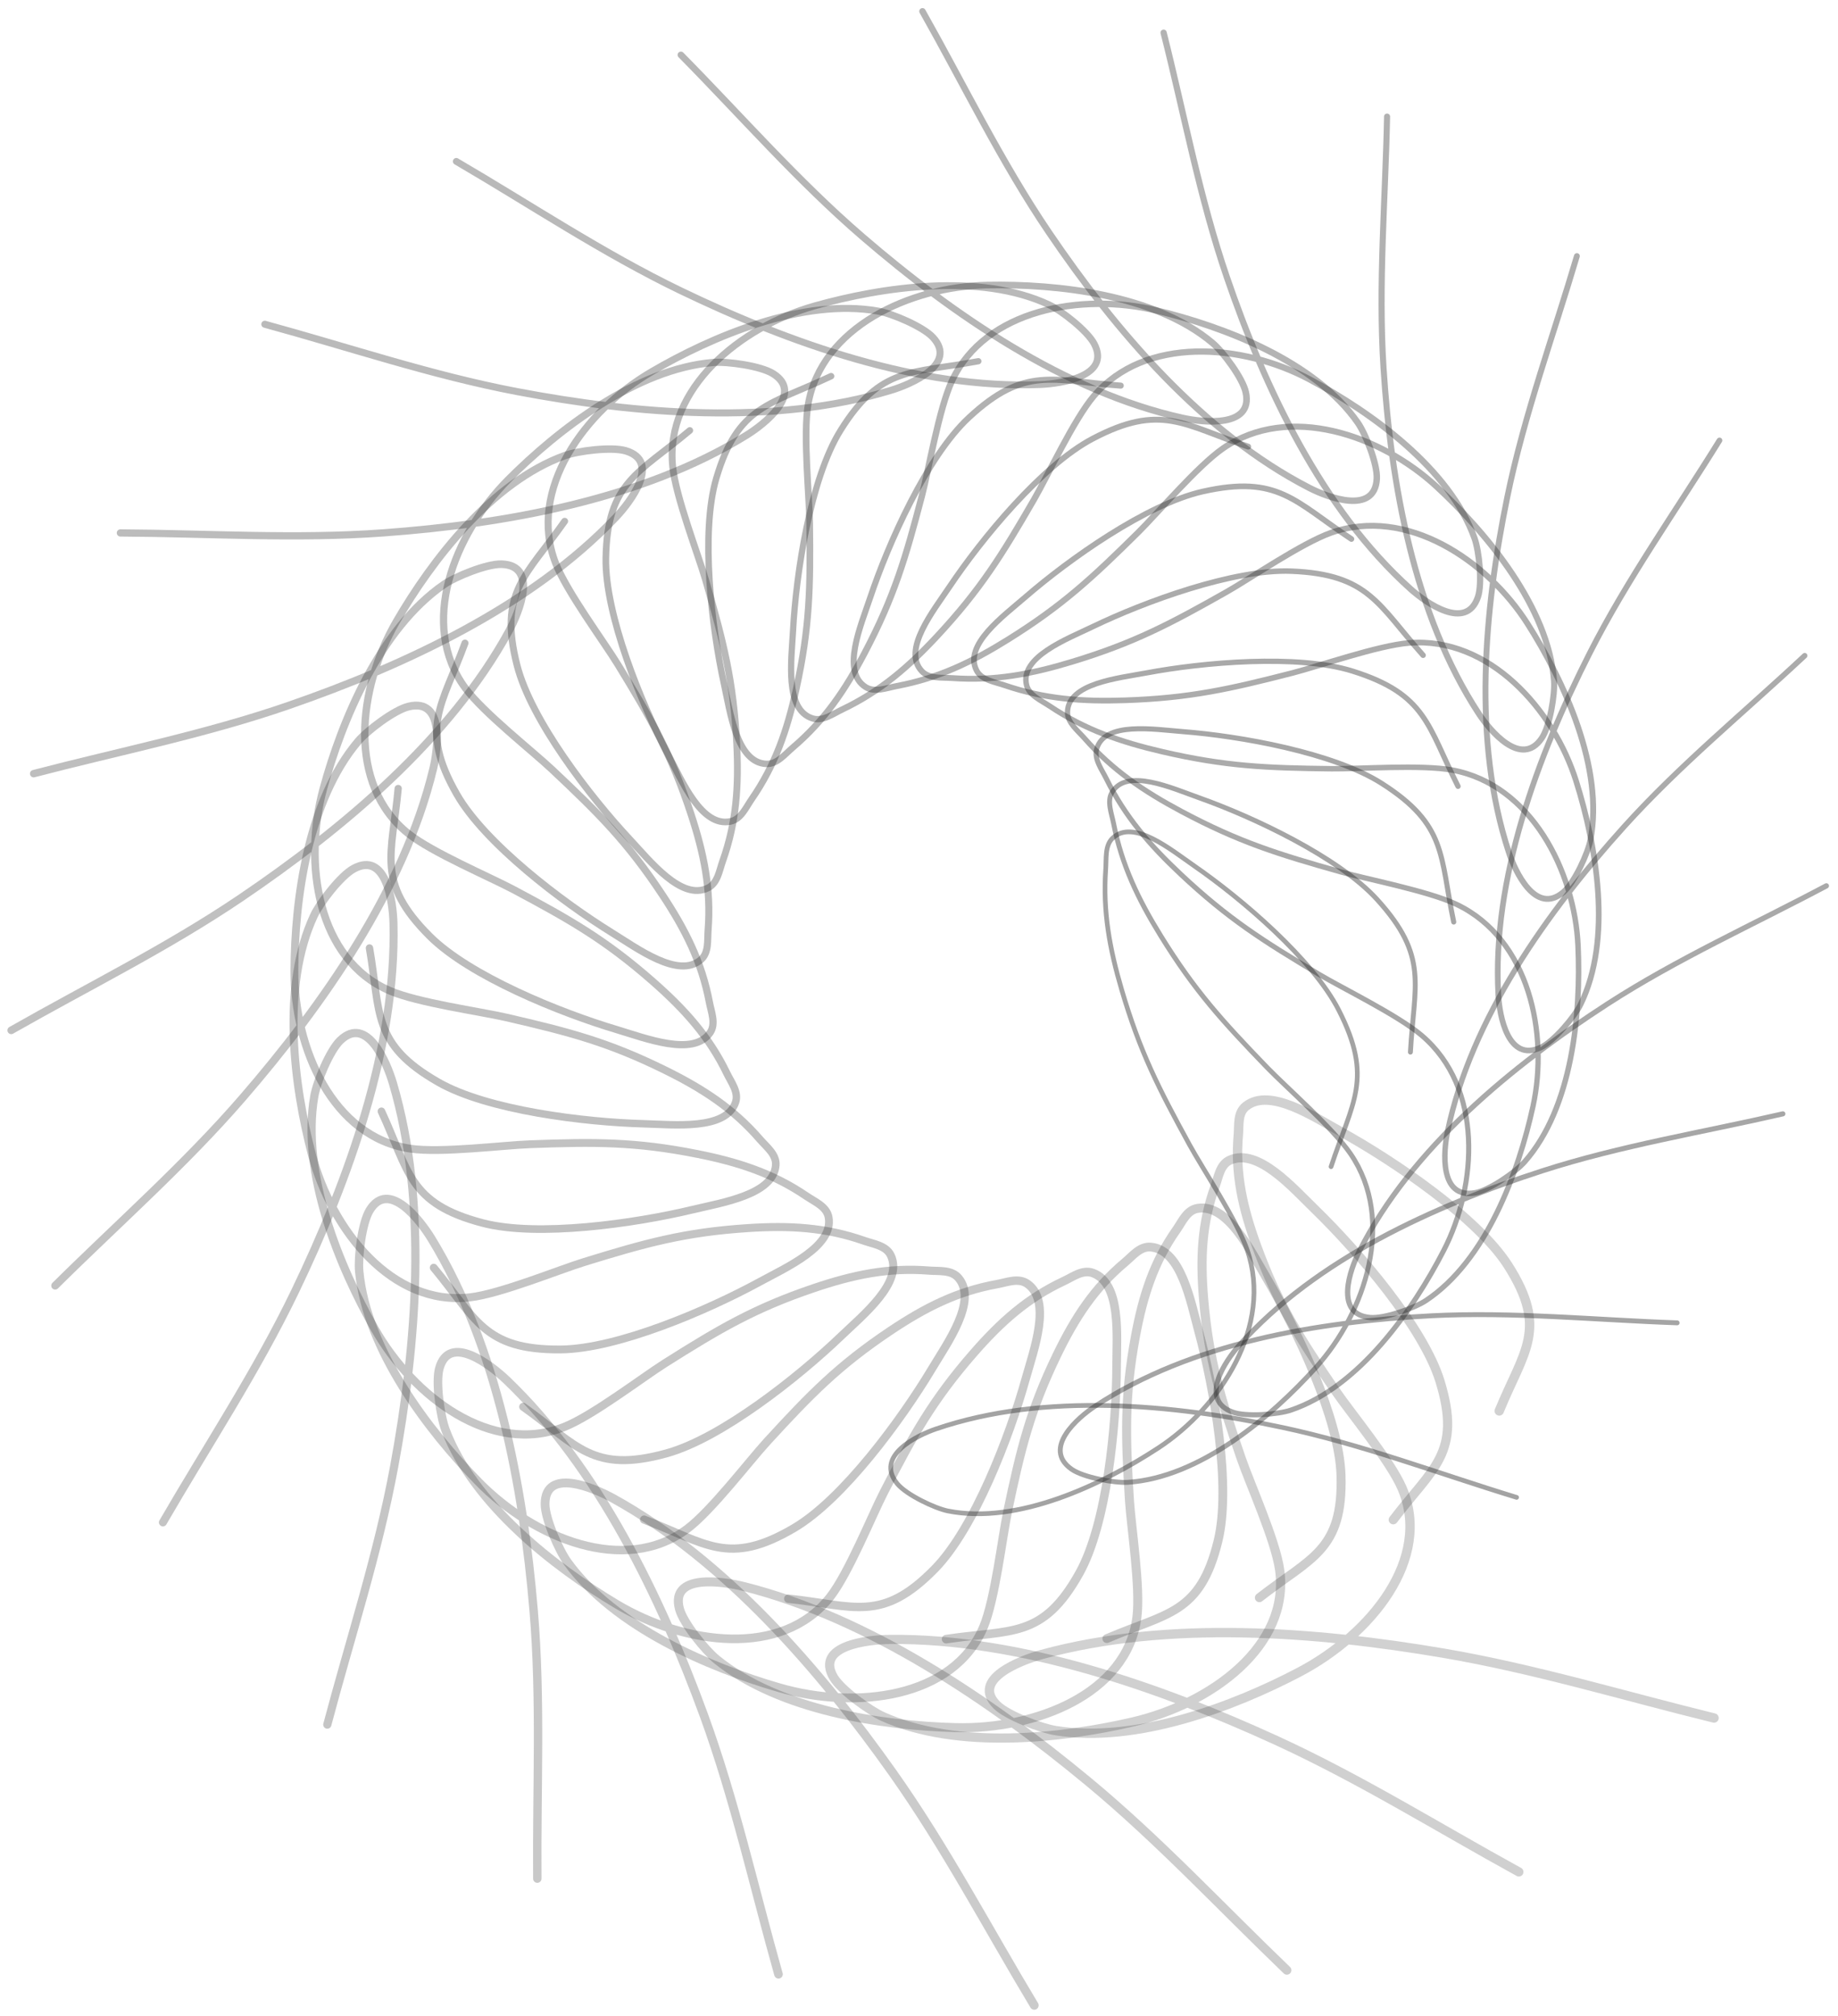 <svg width="392" height="430" viewBox="0 0 392 430" fill="none" xmlns="http://www.w3.org/2000/svg">
<path opacity="0.3" d="M319.748 300.91C325.007 288.066 330.289 283.507 321.644 269.908C315.22 259.8 297.476 247.74 286.114 241.436C280.236 238.175 270.859 231.905 265.754 235.9C263.89 237.359 264.287 239.919 264.107 241.99C263.378 250.373 265.061 257.726 268.049 265.874C272.563 278.179 277.15 285.368 284.817 296.599C287.999 301.262 296.534 311.558 299.039 317.399C305.486 332.435 292.398 348.561 277.132 356.587C263.257 363.881 242.411 371.853 225.134 369.083C221.975 368.576 214.937 365.912 212.658 363.705C206.952 358.179 217.617 354.091 222.239 352.83C249.049 345.519 280.633 347.93 307.772 352.553C327.367 355.892 346.416 361.705 365.558 366.394" stroke="#252525" stroke-opacity="0.7" stroke-width="2" stroke-linecap="round"/>
<path opacity="0.312" d="M297.146 324.116C305.572 313.008 311.843 309.933 307.114 294.556C303.599 283.129 289.727 266.93 280.471 257.933C275.683 253.278 268.324 244.817 262.371 247.391C260.198 248.331 259.907 250.912 259.189 252.873C256.286 260.811 255.97 268.365 256.699 277.02C257.8 290.091 260.316 298.225 264.728 311.057C266.56 316.384 272.051 328.532 272.922 334.829C275.163 351.038 258.355 363.337 241.583 367.233C226.341 370.773 204.224 373.197 188.358 366.12C185.458 364.826 179.399 360.455 177.789 357.736C173.762 350.93 185.079 349.681 189.849 349.635C217.52 349.367 247.221 359.734 272.071 371.115C290.014 379.333 306.782 389.81 323.935 399.22" stroke="#252525" stroke-opacity="0.7" stroke-width="1.958" stroke-linecap="round"/>
<path opacity="0.325" d="M268.593 340.731C279.636 332.105 286.481 330.712 286.006 314.636C285.652 302.689 276.603 283.511 270.085 272.467C266.713 266.754 261.878 256.709 255.472 257.698C253.133 258.059 252.17 260.484 250.961 262.201C246.067 269.151 243.763 276.383 242.172 284.944C239.77 297.873 240.035 306.38 240.88 319.913C241.23 325.531 243.293 338.674 242.463 344.988C240.326 361.242 220.907 368.905 203.748 368.444C188.154 368.025 166.246 364.791 152.864 353.938C150.417 351.954 145.748 346.195 144.921 343.158C142.85 335.555 154.064 337.2 158.663 338.359C185.34 345.081 211.155 362.609 232.036 379.893C247.114 392.374 260.463 406.744 274.464 420.18" stroke="#252525" stroke-opacity="0.7" stroke-width="1.917" stroke-linecap="round"/>
<path opacity="0.338" d="M236.056 349.46C248.991 343.903 255.957 344.276 259.775 328.63C262.612 317.002 258.993 296.206 255.651 283.903C253.922 277.538 251.934 266.621 245.499 265.968C243.15 265.73 241.576 267.83 239.954 269.185C233.39 274.668 229.247 281.074 225.437 288.943C219.683 300.828 217.677 309.11 214.891 322.394C213.734 327.908 212.226 341.12 209.747 347.01C203.364 362.172 182.615 364.697 166.205 359.942C151.291 355.621 131.041 346.996 121.034 333.153C119.204 330.622 116.238 323.887 116.248 320.746C116.275 312.882 126.642 317.288 130.765 319.562C154.682 332.754 174.894 356.166 190.416 378.105C201.624 393.945 210.664 411.178 220.581 427.671" stroke="#252525" stroke-opacity="0.7" stroke-width="1.875" stroke-linecap="round"/>
<path opacity="0.35" d="M201.781 349.574C215.752 347.468 222.381 349.577 230.23 335.46C236.063 324.969 238.099 304.024 238.143 291.33C238.166 284.763 239.151 273.745 233.109 271.5C230.903 270.68 228.825 272.309 226.898 273.207C219.1 276.842 213.394 281.973 207.621 288.599C198.903 298.605 194.762 306.081 188.538 318.18C185.954 323.203 180.984 335.554 177.022 340.607C166.825 353.613 146.113 350.835 131.528 342.132C118.273 334.224 101.01 320.828 95.026 304.977C93.933 302.08 92.859 294.846 93.705 291.821C95.822 284.252 104.663 291.1 108.04 294.327C127.631 313.043 140.925 340.677 150.081 365.712C156.693 383.79 160.84 402.663 166.032 421.045" stroke="#252525" stroke-opacity="0.7" stroke-width="1.833" stroke-linecap="round"/>
<path opacity="0.362" d="M168.121 340.951C182.201 342.45 188.057 346.149 199.392 334.557C207.816 325.941 215.333 306.316 218.738 294.122C220.499 287.814 224.369 277.47 219.116 273.787C217.199 272.442 214.756 273.484 212.653 273.861C204.143 275.389 197.262 278.884 189.921 283.798C178.833 291.219 172.845 297.363 163.618 307.426C159.787 311.603 151.705 322.225 146.534 326.083C133.22 336.016 113.911 328.12 102.099 316.074C91.365 305.127 78.204 287.893 76.611 271.143C76.32 268.081 77.196 260.855 78.816 258.16C82.87 251.416 89.613 260.231 92.027 264.185C106.031 287.123 111.579 317.045 113.811 343.426C115.423 362.475 114.439 381.667 114.595 400.651" stroke="#252525" stroke-opacity="0.7" stroke-width="1.792" stroke-linecap="round"/>
<path opacity="0.375" d="M137.361 324.08C150.61 329.099 155.313 334.141 169.342 325.89C179.769 319.758 192.21 302.824 198.713 291.98C202.077 286.37 208.546 277.42 204.424 272.548C202.919 270.769 200.278 271.149 198.142 270.977C189.494 270.28 181.908 271.887 173.503 274.739C160.81 279.047 153.393 283.425 141.807 290.742C136.998 293.779 126.376 301.925 120.35 304.315C104.84 310.469 88.204 297.977 79.925 283.407C72.4 270.165 64.177 250.27 67.034 233.78C67.557 230.766 70.305 224.049 72.582 221.874C78.283 216.428 82.5 226.607 83.8 231.018C91.342 256.605 88.855 286.749 84.086 312.65C80.642 331.352 74.645 349.532 69.808 367.801" stroke="#252525" stroke-opacity="0.7" stroke-width="1.75" stroke-linecap="round"/>
<path opacity="0.388" d="M111.585 300.024C123.116 308.242 126.36 314.29 142.103 309.966C153.803 306.752 170.268 293.683 179.393 284.938C184.113 280.414 192.712 273.48 189.987 267.744C188.992 265.65 186.334 265.337 184.309 264.623C176.111 261.736 168.342 261.333 159.455 261.916C146.034 262.796 137.707 265.097 124.576 269.151C119.124 270.834 106.711 275.931 100.25 276.681C83.618 278.611 70.752 262.348 66.524 246.233C62.681 231.588 59.893 210.373 66.957 195.273C68.248 192.512 72.659 186.767 75.433 185.262C82.374 181.496 83.81 192.351 83.921 196.921C84.566 223.425 74.307 251.733 62.94 275.381C54.733 292.456 44.188 308.375 34.744 324.678" stroke="#252525" stroke-opacity="0.7" stroke-width="1.708" stroke-linecap="round"/>
<path opacity="0.4" d="M92.501 270.352C101.538 281.234 103.115 287.886 119.467 287.799C131.62 287.735 150.931 279.427 162.022 273.379C167.759 270.25 177.872 265.806 176.716 259.587C176.295 257.317 173.804 256.329 172.028 255.119C164.84 250.224 157.425 247.828 148.674 246.091C135.458 243.467 126.805 243.527 113.049 244.029C107.339 244.238 94.008 245.929 87.561 244.979C70.967 242.535 62.716 223.574 62.788 206.988C62.853 191.915 65.635 170.799 76.372 158.107C78.335 155.787 84.089 151.405 87.162 150.675C94.853 148.848 93.438 159.656 92.365 164.078C86.141 189.725 68.899 214.288 51.789 234.084C39.435 248.378 25.117 260.956 11.765 274.188" stroke="#252525" stroke-opacity="0.7" stroke-width="1.667" stroke-linecap="round"/>
<path opacity="0.412" d="M81.352 237.007C87.28 249.837 87.093 256.656 102.907 260.819C114.66 263.913 135.446 260.923 147.712 257.977C154.057 256.453 164.966 254.798 165.45 248.507C165.626 246.21 163.475 244.611 162.071 242.984C156.388 236.402 149.844 232.168 141.839 228.222C129.75 222.262 121.378 220.072 107.964 216.984C102.396 215.702 89.087 213.869 83.106 211.28C67.708 204.616 64.616 184.207 68.95 168.246C72.889 153.741 81.006 134.121 94.639 124.683C97.131 122.957 103.815 120.229 106.97 120.324C114.867 120.562 110.721 130.607 108.548 134.588C95.942 157.68 72.975 176.866 51.361 191.494C35.754 202.056 18.692 210.456 2.396 219.735" stroke="#252525" stroke-opacity="0.7" stroke-width="1.625" stroke-linecap="round"/>
<path opacity="0.425" d="M78.802 202.181C81.214 216.112 79.28 222.648 93.445 230.775C103.972 236.816 124.765 239.327 137.339 239.667C143.843 239.843 154.779 241.078 156.862 235.128C157.622 232.955 155.961 230.852 155.026 228.917C151.244 221.085 146.029 215.296 139.332 209.406C129.218 200.511 121.716 196.223 109.588 189.757C104.553 187.073 92.203 181.846 87.106 177.793C73.987 167.358 76.255 146.845 84.534 132.558C92.058 119.573 104.923 102.733 120.484 97.159C123.328 96.139 130.468 95.241 133.483 96.152C141.03 98.433 134.454 107.056 131.336 110.337C113.255 129.364 86.195 141.927 61.612 150.441C43.861 156.588 25.265 160.268 7.179 164.997" stroke="#252525" stroke-opacity="0.7" stroke-width="1.583" stroke-linecap="round"/>
<path opacity="0.438" d="M84.921 168.16C83.641 182.265 80.094 188.09 91.611 199.618C100.17 208.185 119.51 215.991 131.509 219.571C137.717 221.423 147.91 225.445 151.449 220.226C152.741 218.32 151.687 215.855 151.289 213.741C149.676 205.183 146.158 198.233 141.241 190.802C133.817 179.579 127.713 173.489 117.724 164.096C113.578 160.196 103.056 151.946 99.203 146.705C89.287 133.215 96.766 113.95 108.415 102.264C119.002 91.643 135.719 78.673 152.117 77.301C155.115 77.05 162.21 78.027 164.873 79.688C171.539 83.846 162.99 90.491 159.146 92.86C136.849 106.599 107.592 111.761 81.761 113.644C63.109 115.004 44.282 113.757 25.675 113.658" stroke="#252525" stroke-opacity="0.7" stroke-width="1.542" stroke-linecap="round"/>
<path opacity="0.45" d="M99.169 137.157C94.269 150.495 89.346 155.23 97.402 169.353C103.389 179.85 119.924 192.374 130.512 198.921C135.99 202.308 144.729 208.82 149.486 204.67C151.223 203.155 150.852 200.497 151.02 198.346C151.7 189.641 150.132 182.004 147.347 173.542C143.141 160.764 138.866 153.297 131.722 141.634C128.756 136.792 120.802 126.099 118.468 120.033C112.46 104.418 124.656 87.671 138.883 79.336C151.813 71.761 171.239 63.482 187.34 66.359C190.283 66.885 196.841 69.651 198.965 71.944C204.282 77.683 194.344 81.928 190.037 83.237C165.053 90.83 135.62 88.326 110.33 83.525C92.069 80.058 74.318 74.021 56.479 69.152" stroke="#252525" stroke-opacity="0.7" stroke-width="1.5" stroke-linecap="round"/>
<path opacity="0.463" d="M120.434 111.162C112.225 122.84 106.255 126.176 110.278 141.908C113.268 153.6 125.851 169.938 134.296 178.972C138.665 183.646 145.343 192.176 151.001 189.365C153.066 188.339 153.409 185.669 154.136 183.627C157.076 175.365 157.577 167.567 157.126 158.661C156.446 145.21 154.304 136.89 150.51 123.773C148.935 118.328 144.109 105.945 143.462 99.475C141.796 82.819 157.906 69.692 173.755 65.232C188.158 61.179 208.983 58.095 223.685 64.975C226.372 66.233 231.941 70.58 233.378 73.341C236.975 80.253 226.318 81.841 221.839 82.014C195.859 83.02 168.259 73.114 145.242 62.034C128.621 54.033 113.166 43.672 97.319 34.42" stroke="#252525" stroke-opacity="0.7" stroke-width="1.458" stroke-linecap="round"/>
<path opacity="0.475" d="M147.117 91.802C136.133 101.033 129.511 102.756 129.212 118.994C128.989 131.062 136.757 150.045 142.481 160.917C145.443 166.541 149.603 176.48 155.785 175.186C158.043 174.713 159.079 172.216 160.318 170.424C165.333 163.17 167.879 155.75 169.805 147.017C172.714 133.83 172.858 125.238 172.685 111.588C172.613 105.922 171.254 92.722 172.346 86.297C175.157 69.759 194.118 61.118 210.532 60.798C225.45 60.507 246.285 62.773 258.593 73.137C260.843 75.032 265.045 80.643 265.695 83.677C267.322 91.272 256.658 90.122 252.307 89.161C227.068 83.584 203.163 67.04 183.973 50.514C170.117 38.581 158.005 24.658 145.223 11.71" stroke="#252525" stroke-opacity="0.7" stroke-width="1.417" stroke-linecap="round"/>
<path opacity="0.487" d="M177.254 80.224C164.218 86.381 157.381 86.384 152.772 101.989C149.347 113.586 151.779 133.866 154.4 145.8C155.756 151.974 157.119 162.615 163.419 162.917C165.719 163.027 167.382 160.876 169.052 159.456C175.812 153.71 180.239 147.184 184.417 139.235C190.728 127.23 193.153 118.97 196.618 105.746C198.056 100.256 200.259 87.169 203.02 81.24C210.127 65.975 230.691 62.389 246.587 66.198C261.034 69.66 280.499 77.076 289.598 90.173C291.261 92.567 293.816 99.039 293.634 102.133C293.18 109.875 283.215 106.088 279.279 104.068C256.452 92.351 237.828 70.376 223.74 49.603C213.568 34.604 205.606 18.12 196.739 2.41" stroke="#252525" stroke-opacity="0.7" stroke-width="1.375" stroke-linecap="round"/>
<path opacity="0.5" d="M208.652 77.036C194.426 79.696 187.824 77.983 179.221 91.858C172.828 102.169 169.781 122.312 169.137 134.465C168.804 140.752 167.288 151.344 173.291 153.215C175.482 153.898 177.66 152.243 179.651 151.295C187.707 147.456 193.719 142.281 199.868 135.673C209.156 125.693 213.696 118.345 220.56 106.477C223.409 101.55 229.018 89.498 233.262 84.479C244.186 71.559 264.997 73.264 279.332 80.922C292.361 87.882 309.184 99.909 314.485 114.806C315.454 117.529 316.199 124.404 315.201 127.338C312.702 134.682 304.087 128.534 300.824 125.601C281.9 108.587 269.763 82.749 261.687 59.205C255.855 42.206 252.553 24.331 248.171 6.974" stroke="#252525" stroke-opacity="0.7" stroke-width="1.333" stroke-linecap="round"/>
<path opacity="0.512" d="M239.03 82.24C224.56 81.211 218.625 77.9 206.625 89.067C197.708 97.366 189.424 115.957 185.582 127.475C183.594 133.434 179.322 143.231 184.635 146.543C186.575 147.752 189.121 146.71 191.298 146.3C200.111 144.642 207.299 141.183 215 136.382C226.63 129.132 232.97 123.214 242.755 113.538C246.817 109.521 255.437 99.351 260.873 95.597C274.866 85.934 294.552 92.818 306.396 103.792C317.161 113.765 330.254 129.564 331.438 145.218C331.655 148.08 330.554 154.876 328.811 157.444C324.449 163.872 317.74 155.792 315.36 152.15C301.553 131.028 296.653 103.135 295.073 78.472C293.932 60.664 295.471 42.651 295.828 24.866" stroke="#252525" stroke-opacity="0.7" stroke-width="1.292" stroke-linecap="round"/>
<path opacity="0.525" d="M266.207 95.255C252.458 90.59 247.577 85.904 233.018 93.573C222.197 99.273 209.286 115.013 202.537 125.092C199.046 130.306 192.333 138.625 196.611 143.154C198.172 144.807 200.913 144.455 203.13 144.615C212.104 145.262 219.977 143.769 228.7 141.117C241.873 137.113 249.57 133.044 261.593 126.243C266.584 123.42 277.608 115.849 283.861 113.627C299.957 107.907 317.221 119.518 325.813 133.061C333.622 145.369 342.157 163.861 339.191 179.188C338.649 181.99 335.797 188.233 333.434 190.255C327.518 195.316 323.141 185.856 321.792 181.756C313.965 157.973 316.546 129.954 321.495 105.88C325.069 88.497 331.293 71.598 336.312 54.617" stroke="#252525" stroke-opacity="0.7" stroke-width="1.25" stroke-linecap="round"/>
<path opacity="0.537" d="M288.224 114.954C276.117 106.949 272.608 101.2 256.506 104.826C244.539 107.521 227.933 119.317 218.771 127.26C214.031 131.369 205.362 137.632 208.327 143.076C209.41 145.063 212.157 145.428 214.263 146.15C222.79 149.073 230.806 149.66 239.947 149.352C253.752 148.888 262.268 146.957 275.688 143.513C281.258 142.083 293.909 137.644 300.546 137.115C317.63 135.754 331.334 151.326 336.133 166.529C340.495 180.345 343.95 200.284 337.088 214.234C335.833 216.784 331.445 222.045 328.629 223.38C321.58 226.72 319.802 216.517 319.562 212.236C318.17 187.401 327.963 161.17 339.025 139.333C347.012 123.565 357.441 108.942 366.724 93.93" stroke="#252525" stroke-opacity="0.7" stroke-width="1.208" stroke-linecap="round"/>
<path opacity="0.55" d="M303.51 139.745C293.861 128.922 291.951 122.49 275.433 121.811C263.158 121.306 244.044 128.348 233.128 133.613C227.481 136.336 217.475 140.113 218.94 146.111C219.474 148.301 222.038 149.362 223.89 150.6C231.386 155.614 238.991 158.25 247.916 160.319C261.394 163.442 270.133 163.788 284.007 163.949C289.766 164.015 303.154 163.02 309.712 164.228C326.594 167.338 335.835 185.846 336.554 201.697C337.208 216.102 335.404 236.157 325.162 247.788C323.29 249.914 317.686 253.835 314.616 254.39C306.933 255.777 307.847 245.513 308.72 241.336C313.784 217.11 330.032 194.434 346.373 176.309C358.173 163.221 372.038 151.865 384.896 139.84" stroke="#252525" stroke-opacity="0.7" stroke-width="1.167" stroke-linecap="round"/>
<path opacity="0.562" d="M310.961 167.691C304.426 154.761 304.233 148.069 288.46 143.125C276.738 139.45 256.474 141.266 244.582 143.5C238.43 144.656 227.8 145.694 227.672 151.851C227.626 154.099 229.829 155.786 231.299 157.461C237.248 164.236 243.913 168.751 251.999 173.061C264.21 179.571 272.558 182.175 285.913 185.933C291.456 187.494 304.638 190.013 310.659 192.88C326.161 200.261 330.328 220.487 326.95 235.939C323.881 249.982 316.987 268.827 304.11 277.368C301.756 278.93 295.338 281.25 292.232 280.987C284.457 280.327 287.976 270.679 289.892 266.883C301.005 244.867 322.518 227.25 342.952 214.039C357.707 204.5 374.012 197.166 389.516 188.925" stroke="#252525" stroke-opacity="0.7" stroke-width="1.125" stroke-linecap="round"/>
<path opacity="0.575" d="M310.042 196.636C307.069 182.455 308.602 175.944 294.682 167.072C284.337 160.479 264.356 156.968 252.329 156.036C246.108 155.553 235.604 153.794 233.9 159.705C233.277 161.864 234.965 164.065 235.951 166.063C239.939 174.151 245.199 180.241 251.878 186.504C261.966 195.961 269.337 200.644 281.232 207.742C286.17 210.689 298.217 216.546 303.28 220.878C316.312 232.031 315.13 252.642 307.908 266.683C301.344 279.444 289.864 295.848 275.269 300.749C272.601 301.645 265.824 302.218 262.901 301.157C255.583 298.5 261.45 290.099 264.27 286.932C280.628 268.563 305.871 257.143 328.944 249.697C345.604 244.32 363.19 241.475 380.238 237.546" stroke="#252525" stroke-opacity="0.7" stroke-width="1.083" stroke-linecap="round"/>
<path opacity="0.588" d="M300.806 224.382C301.61 209.891 304.764 203.988 293.678 191.805C285.439 182.75 267.145 174.186 255.83 170.173C249.976 168.098 240.337 163.679 237.174 168.958C236.019 170.886 237.073 173.452 237.504 175.641C239.249 184.498 242.731 191.751 247.533 199.537C254.785 211.297 260.659 217.734 270.257 227.678C274.241 231.806 284.305 240.589 288.052 246.09C297.696 260.252 291.24 279.888 280.677 291.607C271.076 302.258 255.811 315.161 240.522 316.129C237.727 316.306 231.067 315.108 228.532 313.325C222.186 308.862 229.992 302.25 233.52 299.915C253.978 286.372 281.182 281.849 305.274 280.611C322.67 279.717 340.303 281.511 357.698 282.118" stroke="#252525" stroke-opacity="0.7" stroke-width="1.042" stroke-linecap="round"/>
<path opacity="0.6" d="M283.882 248.813C288.425 234.98 292.987 230.07 285.52 215.423C279.97 204.537 264.644 191.548 254.83 184.759C249.753 181.247 241.653 174.493 237.243 178.796C235.633 180.367 235.976 183.124 235.821 185.355C235.191 194.383 236.644 202.303 239.226 211.079C243.125 224.331 247.087 232.074 253.709 244.17C256.458 249.192 263.83 260.282 265.994 266.572C271.563 282.766 260.258 300.134 247.071 308.778C235.086 316.634 217.08 325.22 202.156 322.236C199.428 321.691 193.349 318.822 191.38 316.444C186.452 310.493 195.664 306.09 199.656 304.732C222.813 296.858 250.096 299.454 273.537 304.434C290.463 308.03 306.917 314.291 323.452 319.34" stroke="#252525" stroke-opacity="0.7" stroke-linecap="round"/>
</svg>
